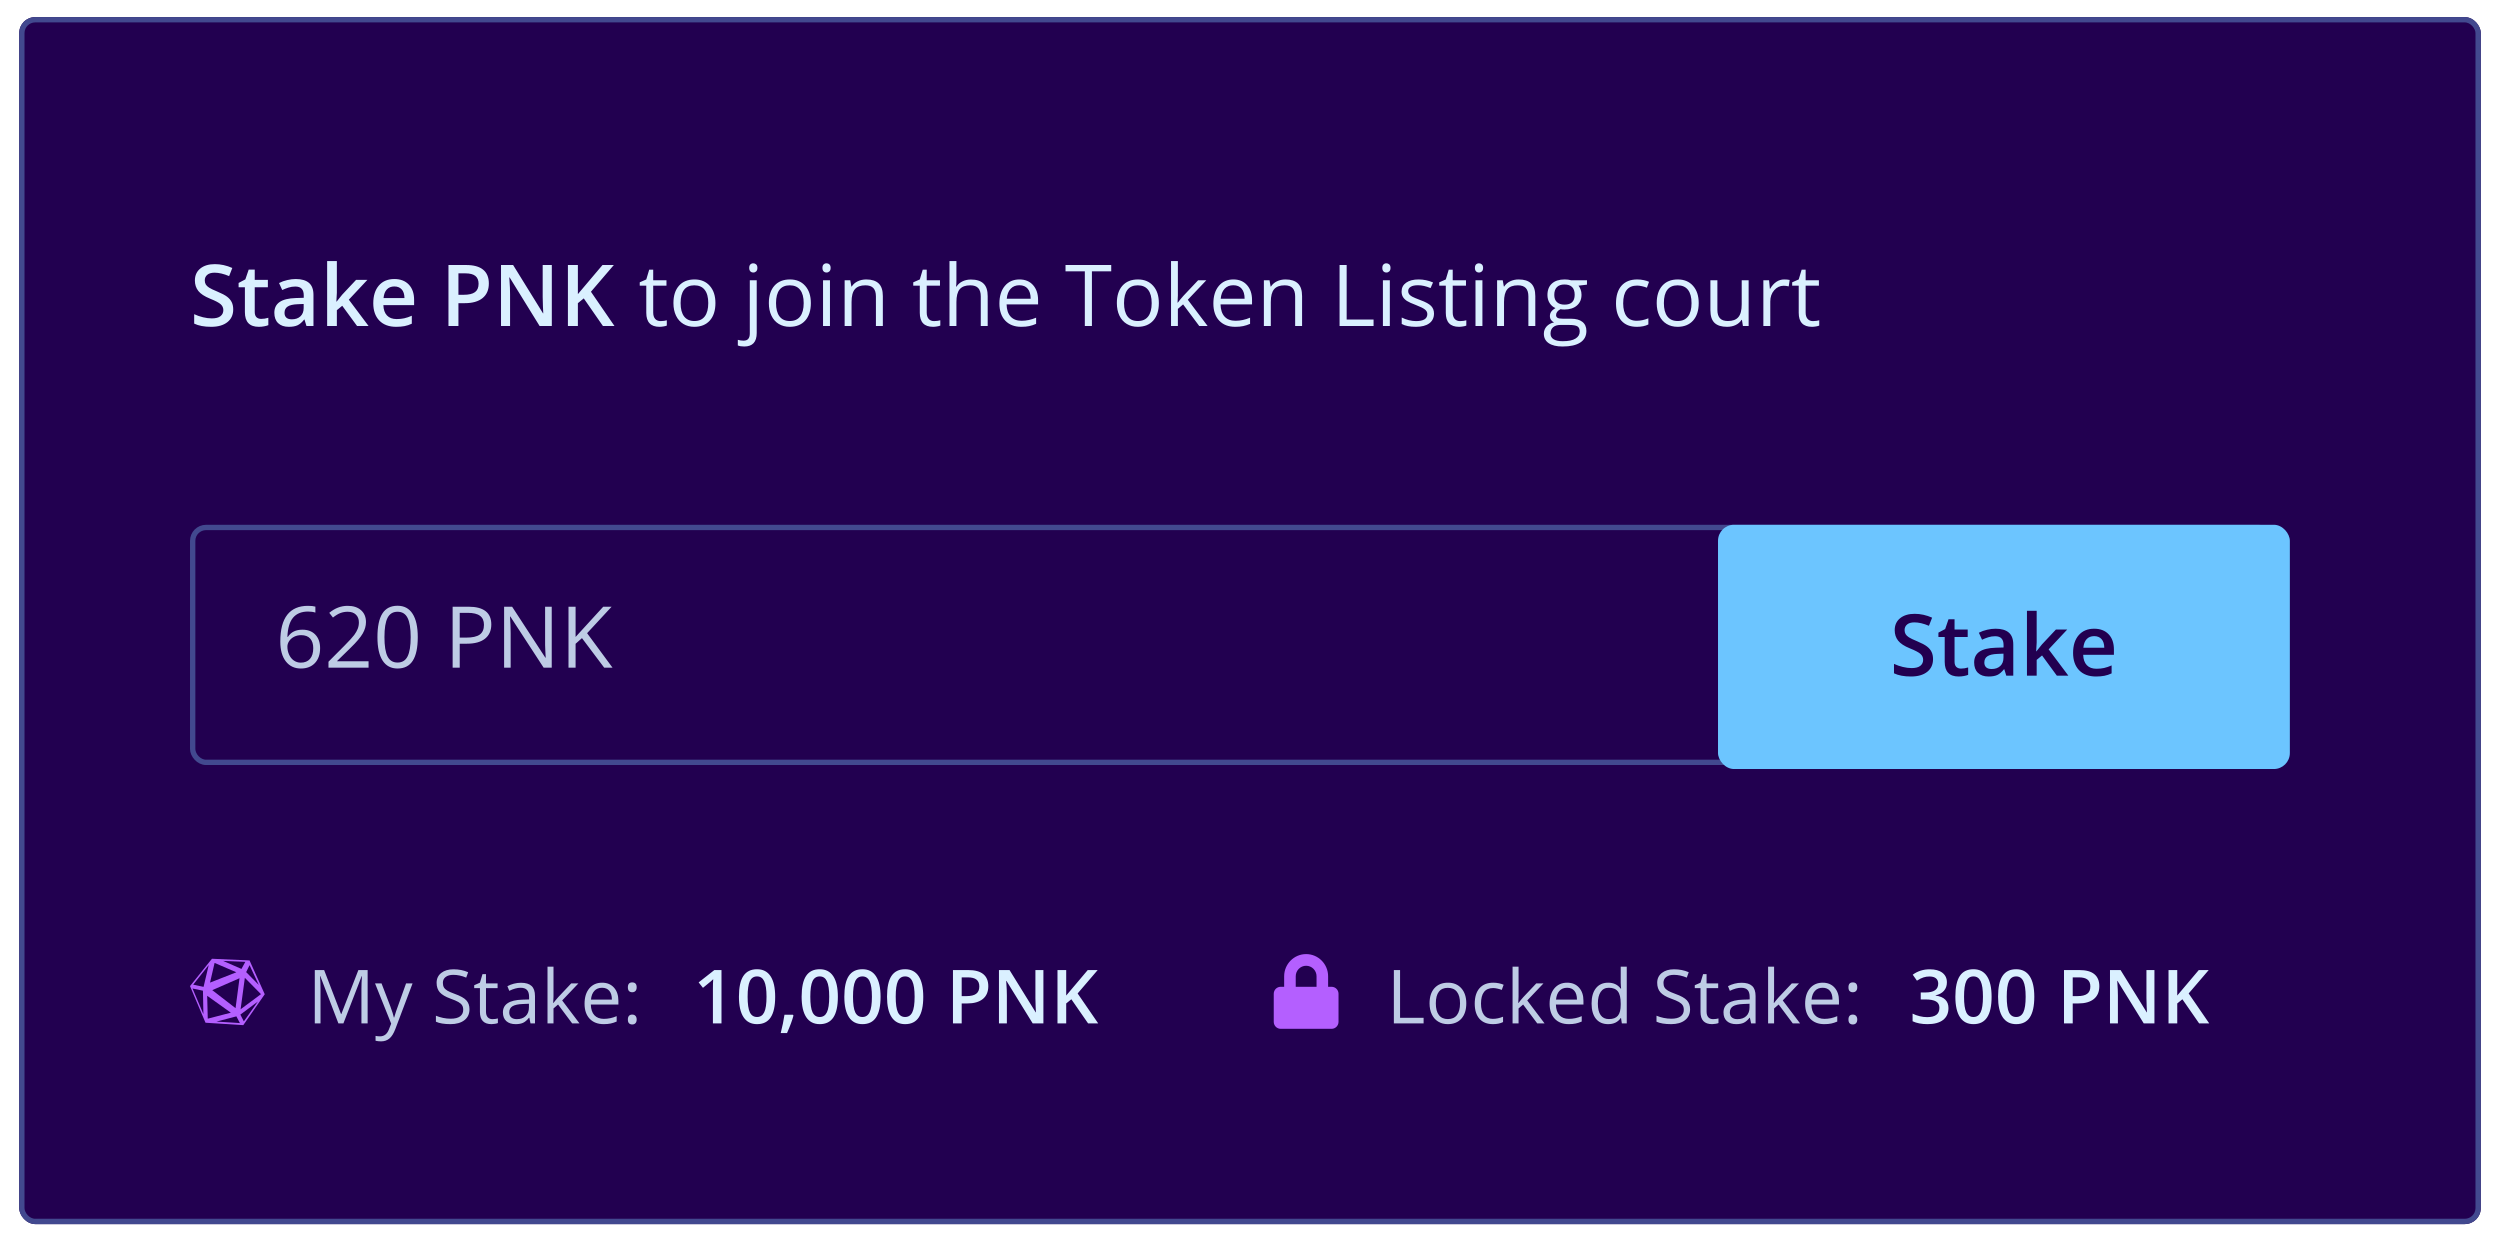 <svg viewBox="0 0 391 194" fill="none" xmlns="http://www.w3.org/2000/svg">
<g filter="url(#filter0_d_13917_210903)">
<rect x="3" y="1" width="385" height="188.78" rx="2.505" fill="#220050"/>
<rect x="3.417" y="1.417" width="384.165" height="187.945" rx="2.087" stroke="#42498F" stroke-width="0.835"/>
</g>
<rect x="30.136" y="82.496" width="325.165" height="36.737" rx="2.087" fill="#220050" stroke="#42498F" stroke-width="0.835"/>
<path d="M43.84 100.349C43.84 98.475 44.203 97.074 44.929 96.148C45.66 95.218 46.738 94.752 48.165 94.752C48.656 94.752 49.043 94.794 49.326 94.876V95.809C48.991 95.7 48.608 95.646 48.178 95.646C47.156 95.646 46.375 95.966 45.836 96.605C45.297 97.24 45.001 98.24 44.949 99.605H45.027C45.506 98.857 46.262 98.483 47.297 98.483C48.154 98.483 48.828 98.742 49.319 99.26C49.815 99.777 50.063 100.479 50.063 101.367C50.063 102.358 49.791 103.139 49.248 103.708C48.708 104.274 47.978 104.556 47.056 104.556C46.069 104.556 45.286 104.187 44.708 103.447C44.129 102.704 43.84 101.671 43.84 100.349ZM47.043 103.637C47.66 103.637 48.139 103.443 48.478 103.056C48.821 102.665 48.993 102.101 48.993 101.367C48.993 100.736 48.834 100.24 48.517 99.879C48.2 99.518 47.726 99.338 47.095 99.338C46.704 99.338 46.345 99.418 46.019 99.579C45.693 99.74 45.432 99.962 45.236 100.245C45.045 100.527 44.949 100.821 44.949 101.125C44.949 101.573 45.036 101.991 45.21 102.378C45.384 102.765 45.63 103.071 45.947 103.297C46.269 103.523 46.634 103.637 47.043 103.637ZM57.643 104.426H51.374V103.493L53.885 100.969C54.651 100.195 55.155 99.642 55.399 99.312C55.642 98.981 55.825 98.659 55.947 98.346C56.068 98.033 56.129 97.696 56.129 97.335C56.129 96.827 55.975 96.424 55.666 96.129C55.357 95.829 54.929 95.678 54.381 95.678C53.985 95.678 53.609 95.744 53.253 95.874C52.9 96.005 52.507 96.242 52.072 96.585L51.498 95.848C52.376 95.118 53.333 94.752 54.368 94.752C55.264 94.752 55.966 94.983 56.475 95.444C56.984 95.9 57.238 96.516 57.238 97.29C57.238 97.894 57.069 98.492 56.729 99.084C56.39 99.675 55.755 100.423 54.825 101.327L52.737 103.369V103.421H57.643V104.426ZM65.34 99.644C65.34 101.293 65.079 102.523 64.557 103.336C64.039 104.15 63.246 104.556 62.176 104.556C61.15 104.556 60.369 104.141 59.834 103.31C59.299 102.475 59.032 101.253 59.032 99.644C59.032 97.983 59.291 96.751 59.808 95.946C60.326 95.141 61.115 94.739 62.176 94.739C63.211 94.739 63.996 95.159 64.531 95.998C65.07 96.837 65.34 98.053 65.34 99.644ZM60.128 99.644C60.128 101.032 60.291 102.043 60.617 102.678C60.943 103.308 61.463 103.623 62.176 103.623C62.898 103.623 63.42 103.304 63.742 102.665C64.068 102.021 64.231 101.014 64.231 99.644C64.231 98.275 64.068 97.272 63.742 96.637C63.42 95.998 62.898 95.678 62.176 95.678C61.463 95.678 60.943 95.994 60.617 96.624C60.291 97.251 60.128 98.257 60.128 99.644ZM76.84 97.668C76.84 98.633 76.509 99.377 75.848 99.899C75.192 100.416 74.25 100.675 73.024 100.675H71.902V104.426H70.793V94.889H73.265C75.648 94.889 76.84 95.816 76.84 97.668ZM71.902 99.723H72.9C73.882 99.723 74.594 99.564 75.033 99.247C75.472 98.929 75.692 98.42 75.692 97.72C75.692 97.09 75.485 96.62 75.072 96.311C74.659 96.002 74.015 95.848 73.141 95.848H71.902V99.723ZM86.291 104.426H85.026L79.814 96.422H79.762C79.831 97.361 79.866 98.222 79.866 99.005V104.426H78.842V94.889H80.094L85.293 102.86H85.346C85.337 102.743 85.317 102.367 85.287 101.732C85.256 101.093 85.246 100.636 85.254 100.362V94.889H86.291V104.426ZM95.802 104.426H94.497L91.02 99.801L90.022 100.688V104.426H88.913V94.889H90.022V99.618L94.347 94.889H95.658L91.823 99.031L95.802 104.426Z" fill="#BECCE5"/>
<rect x="268.697" y="82.074" width="89.436" height="38.203" rx="2.505" fill="#6CC5FF"/>
<path d="M302.326 103.086C302.326 103.934 302.02 104.599 301.407 105.082C300.793 105.565 299.948 105.806 298.869 105.806C297.791 105.806 296.908 105.639 296.221 105.304V103.83C296.656 104.034 297.117 104.195 297.604 104.312C298.095 104.43 298.552 104.489 298.974 104.489C299.591 104.489 300.045 104.371 300.337 104.136C300.633 103.902 300.78 103.586 300.78 103.191C300.78 102.834 300.646 102.532 300.376 102.284C300.106 102.036 299.55 101.742 298.706 101.403C297.836 101.051 297.223 100.649 296.867 100.197C296.51 99.744 296.332 99.201 296.332 98.566C296.332 97.77 296.614 97.144 297.18 96.687C297.745 96.231 298.504 96.002 299.456 96.002C300.369 96.002 301.278 96.202 302.183 96.602L301.687 97.874C300.839 97.518 300.082 97.34 299.417 97.34C298.913 97.34 298.53 97.45 298.269 97.672C298.008 97.89 297.878 98.179 297.878 98.54C297.878 98.788 297.93 99.001 298.034 99.179C298.139 99.353 298.31 99.518 298.55 99.675C298.789 99.831 299.219 100.038 299.841 100.294C300.541 100.586 301.054 100.858 301.38 101.11C301.707 101.362 301.946 101.647 302.098 101.964C302.25 102.282 302.326 102.656 302.326 103.086ZM306.697 104.567C307.071 104.567 307.445 104.508 307.819 104.391V105.545C307.649 105.619 307.429 105.68 307.16 105.728C306.895 105.78 306.618 105.806 306.331 105.806C304.879 105.806 304.153 105.041 304.153 103.51V99.623H303.168V98.944L304.224 98.383L304.746 96.857H305.692V98.461H307.747V99.623H305.692V103.484C305.692 103.854 305.783 104.128 305.966 104.306C306.153 104.48 306.397 104.567 306.697 104.567ZM313.781 105.676L313.474 104.671H313.422C313.074 105.11 312.724 105.411 312.372 105.571C312.019 105.728 311.567 105.806 311.015 105.806C310.306 105.806 309.752 105.615 309.351 105.232C308.956 104.85 308.758 104.308 308.758 103.608C308.758 102.864 309.034 102.303 309.586 101.925C310.139 101.547 310.98 101.34 312.111 101.305L313.357 101.266V100.881C313.357 100.42 313.248 100.077 313.03 99.851C312.817 99.62 312.485 99.505 312.032 99.505C311.663 99.505 311.308 99.559 310.969 99.668C310.63 99.777 310.304 99.905 309.991 100.053L309.495 98.957C309.886 98.753 310.315 98.598 310.78 98.494C311.245 98.385 311.685 98.331 312.098 98.331C313.015 98.331 313.707 98.531 314.172 98.931C314.642 99.331 314.876 99.96 314.876 100.816V105.676H313.781ZM311.498 104.632C312.054 104.632 312.5 104.478 312.835 104.169C313.174 103.856 313.344 103.419 313.344 102.858V102.232L312.417 102.271C311.695 102.297 311.169 102.419 310.839 102.636C310.513 102.849 310.35 103.177 310.35 103.621C310.35 103.943 310.445 104.193 310.637 104.371C310.828 104.545 311.115 104.632 311.498 104.632ZM318.497 101.866L319.364 100.784L321.543 98.461H323.311L320.408 101.56L323.493 105.676H321.693L319.377 102.512L318.536 103.204V105.676H317.016V95.526H318.536V100.477L318.458 101.866H318.497ZM327.811 105.806C326.689 105.806 325.811 105.48 325.176 104.828C324.546 104.171 324.23 103.269 324.23 102.121C324.23 100.942 324.524 100.016 325.111 99.342C325.698 98.668 326.505 98.331 327.531 98.331C328.483 98.331 329.236 98.62 329.788 99.198C330.34 99.777 330.616 100.573 330.616 101.586V102.414H325.809C325.831 103.114 326.02 103.654 326.376 104.032C326.733 104.406 327.235 104.593 327.883 104.593C328.309 104.593 328.705 104.554 329.07 104.476C329.44 104.393 329.836 104.258 330.257 104.071V105.317C329.884 105.495 329.505 105.621 329.122 105.695C328.74 105.769 328.303 105.806 327.811 105.806ZM327.531 99.492C327.044 99.492 326.652 99.646 326.357 99.955C326.065 100.264 325.891 100.714 325.835 101.305H329.109C329.101 100.71 328.957 100.26 328.679 99.955C328.401 99.646 328.018 99.492 327.531 99.492Z" fill="#220050"/>
<path d="M36.475 48.395C36.475 49.243 36.169 49.908 35.556 50.391C34.943 50.873 34.097 51.115 33.018 51.115C31.94 51.115 31.057 50.947 30.37 50.613V49.138C30.805 49.343 31.266 49.504 31.753 49.621C32.244 49.739 32.701 49.797 33.123 49.797C33.74 49.797 34.195 49.68 34.486 49.445C34.782 49.21 34.93 48.895 34.93 48.499C34.93 48.143 34.795 47.84 34.525 47.593C34.256 47.345 33.699 47.051 32.855 46.712C31.986 46.36 31.372 45.957 31.016 45.505C30.659 45.053 30.481 44.509 30.481 43.874C30.481 43.079 30.764 42.452 31.329 41.996C31.894 41.539 32.653 41.311 33.605 41.311C34.519 41.311 35.428 41.511 36.332 41.911L35.836 43.183C34.988 42.826 34.232 42.648 33.566 42.648C33.062 42.648 32.679 42.759 32.418 42.981C32.157 43.198 32.027 43.487 32.027 43.848C32.027 44.096 32.079 44.309 32.183 44.487C32.288 44.661 32.46 44.827 32.699 44.983C32.938 45.14 33.368 45.346 33.99 45.603C34.69 45.894 35.204 46.166 35.53 46.418C35.856 46.67 36.095 46.955 36.247 47.273C36.399 47.59 36.475 47.964 36.475 48.395ZM40.846 49.876C41.22 49.876 41.594 49.817 41.968 49.699V50.854C41.798 50.928 41.579 50.989 41.309 51.037C41.044 51.089 40.768 51.115 40.481 51.115C39.028 51.115 38.302 50.349 38.302 48.819V44.931H37.317V44.253L38.374 43.692L38.895 42.165H39.841V43.77H41.896V44.931H39.841V48.793C39.841 49.162 39.933 49.436 40.115 49.615C40.302 49.788 40.546 49.876 40.846 49.876ZM47.93 50.984L47.623 49.98H47.571C47.223 50.419 46.873 50.719 46.521 50.88C46.169 51.037 45.716 51.115 45.164 51.115C44.455 51.115 43.901 50.923 43.501 50.541C43.105 50.158 42.907 49.617 42.907 48.917C42.907 48.173 43.183 47.612 43.736 47.234C44.288 46.855 45.129 46.649 46.26 46.614L47.506 46.575V46.19C47.506 45.729 47.397 45.386 47.18 45.159C46.967 44.929 46.634 44.814 46.182 44.814C45.812 44.814 45.458 44.868 45.118 44.977C44.779 45.086 44.453 45.214 44.14 45.362L43.644 44.266C44.036 44.061 44.464 43.907 44.929 43.803C45.395 43.694 45.834 43.64 46.247 43.64C47.164 43.64 47.856 43.84 48.321 44.24C48.791 44.64 49.026 45.268 49.026 46.125V50.984H47.93ZM45.647 49.941C46.203 49.941 46.649 49.786 46.984 49.478C47.323 49.164 47.493 48.727 47.493 48.166V47.54L46.566 47.579C45.845 47.605 45.318 47.727 44.988 47.945C44.662 48.158 44.499 48.486 44.499 48.93C44.499 49.252 44.594 49.502 44.786 49.68C44.977 49.854 45.264 49.941 45.647 49.941ZM52.646 47.175L53.513 46.092L55.692 43.77H57.46L54.557 46.868L57.642 50.984H55.842L53.526 47.821L52.685 48.512V50.984H51.165V40.835H52.685V45.786L52.607 47.175H52.646ZM61.961 51.115C60.839 51.115 59.96 50.789 59.325 50.136C58.695 49.48 58.38 48.577 58.38 47.429C58.38 46.251 58.673 45.325 59.26 44.651C59.847 43.977 60.654 43.64 61.68 43.64C62.633 43.64 63.385 43.929 63.937 44.507C64.489 45.086 64.766 45.881 64.766 46.895V47.723H59.958C59.98 48.423 60.169 48.962 60.526 49.341C60.882 49.715 61.384 49.902 62.032 49.902C62.459 49.902 62.854 49.862 63.219 49.784C63.589 49.702 63.985 49.567 64.407 49.38V50.626C64.033 50.804 63.654 50.93 63.272 51.004C62.889 51.078 62.452 51.115 61.961 51.115ZM61.68 44.801C61.193 44.801 60.802 44.955 60.506 45.264C60.215 45.572 60.041 46.023 59.984 46.614H63.259C63.25 46.018 63.106 45.568 62.828 45.264C62.55 44.955 62.167 44.801 61.68 44.801ZM76.455 44.331C76.455 45.327 76.128 46.09 75.476 46.62C74.824 47.151 73.895 47.416 72.691 47.416H71.699V50.984H70.14V41.448H72.886C74.078 41.448 74.969 41.691 75.561 42.178C76.157 42.666 76.455 43.383 76.455 44.331ZM71.699 46.105H72.528C73.328 46.105 73.915 45.966 74.289 45.688C74.663 45.409 74.85 44.975 74.85 44.383C74.85 43.835 74.683 43.426 74.348 43.157C74.013 42.887 73.491 42.752 72.782 42.752H71.699V46.105ZM86.304 50.984H84.393L79.703 43.385H79.651L79.683 43.809C79.744 44.618 79.775 45.357 79.775 46.027V50.984H78.359V41.448H80.251L84.928 49.008H84.967C84.958 48.908 84.941 48.545 84.915 47.919C84.889 47.288 84.876 46.797 84.876 46.444V41.448H86.304V50.984ZM96.102 50.984H94.295L91.301 46.666L90.381 47.416V50.984H88.822V41.448H90.381V46.001C90.807 45.479 91.231 44.977 91.653 44.494L94.23 41.448H96.004C94.338 43.405 93.145 44.798 92.423 45.629L96.102 50.984Z" fill="#DAF0FF"/>
<path d="M103.309 50.221C103.501 50.221 103.686 50.208 103.864 50.182C104.042 50.152 104.184 50.121 104.288 50.091V50.919C104.17 50.976 103.997 51.021 103.766 51.056C103.54 51.095 103.336 51.115 103.153 51.115C101.77 51.115 101.079 50.386 101.079 48.93V44.677H100.055V44.155L101.079 43.705L101.535 42.178H102.161V43.835H104.236V44.677H102.161V48.884C102.161 49.315 102.264 49.645 102.468 49.876C102.672 50.106 102.953 50.221 103.309 50.221ZM111.894 47.403C111.894 48.569 111.6 49.48 111.013 50.136C110.426 50.789 109.615 51.115 108.58 51.115C107.941 51.115 107.373 50.965 106.877 50.665C106.382 50.365 105.999 49.934 105.729 49.373C105.46 48.812 105.325 48.156 105.325 47.403C105.325 46.238 105.616 45.331 106.199 44.683C106.782 44.031 107.591 43.705 108.626 43.705C109.626 43.705 110.419 44.038 111.007 44.703C111.598 45.368 111.894 46.268 111.894 47.403ZM106.447 47.403C106.447 48.316 106.63 49.012 106.995 49.491C107.36 49.969 107.897 50.208 108.606 50.208C109.315 50.208 109.852 49.971 110.217 49.497C110.587 49.019 110.772 48.321 110.772 47.403C110.772 46.494 110.587 45.805 110.217 45.336C109.852 44.861 109.311 44.624 108.593 44.624C107.884 44.624 107.349 44.857 106.988 45.322C106.627 45.788 106.447 46.481 106.447 47.403ZM116.401 54.194C115.988 54.194 115.653 54.139 115.396 54.031V53.15C115.696 53.237 115.992 53.28 116.284 53.28C116.623 53.28 116.871 53.187 117.027 53C117.188 52.817 117.269 52.537 117.269 52.158V43.835H118.351V52.08C118.351 53.489 117.701 54.194 116.401 54.194ZM117.177 41.898C117.177 41.65 117.238 41.47 117.36 41.356C117.482 41.239 117.634 41.18 117.816 41.18C117.99 41.18 118.14 41.239 118.267 41.356C118.393 41.474 118.456 41.654 118.456 41.898C118.456 42.142 118.393 42.324 118.267 42.446C118.14 42.563 117.99 42.622 117.816 42.622C117.634 42.622 117.482 42.563 117.36 42.446C117.238 42.324 117.177 42.142 117.177 41.898ZM126.818 47.403C126.818 48.569 126.525 49.48 125.937 50.136C125.35 50.789 124.539 51.115 123.504 51.115C122.865 51.115 122.298 50.965 121.802 50.665C121.306 50.365 120.924 49.934 120.654 49.373C120.384 48.812 120.249 48.156 120.249 47.403C120.249 46.238 120.541 45.331 121.124 44.683C121.706 44.031 122.515 43.705 123.55 43.705C124.55 43.705 125.344 44.038 125.931 44.703C126.522 45.368 126.818 46.268 126.818 47.403ZM121.371 47.403C121.371 48.316 121.554 49.012 121.919 49.491C122.285 49.969 122.822 50.208 123.531 50.208C124.239 50.208 124.776 49.971 125.142 49.497C125.511 49.019 125.696 48.321 125.696 47.403C125.696 46.494 125.511 45.805 125.142 45.336C124.776 44.861 124.235 44.624 123.517 44.624C122.809 44.624 122.274 44.857 121.913 45.322C121.552 45.788 121.371 46.481 121.371 47.403ZM129.806 50.984H128.723V43.835H129.806V50.984ZM128.631 41.898C128.631 41.65 128.692 41.47 128.814 41.356C128.936 41.239 129.088 41.18 129.271 41.18C129.445 41.18 129.595 41.239 129.721 41.356C129.847 41.474 129.91 41.654 129.91 41.898C129.91 42.142 129.847 42.324 129.721 42.446C129.595 42.563 129.445 42.622 129.271 42.622C129.088 42.622 128.936 42.563 128.814 42.446C128.692 42.324 128.631 42.142 128.631 41.898ZM136.994 50.984V46.36C136.994 45.777 136.861 45.342 136.596 45.055C136.331 44.768 135.915 44.624 135.35 44.624C134.602 44.624 134.054 44.827 133.706 45.231C133.358 45.636 133.184 46.303 133.184 47.234V50.984H132.102V43.835H132.982L133.158 44.814H133.211C133.432 44.461 133.743 44.19 134.143 43.998C134.543 43.803 134.989 43.705 135.481 43.705C136.342 43.705 136.99 43.913 137.424 44.331C137.859 44.744 138.077 45.407 138.077 46.321V50.984H136.994ZM146.087 50.221C146.278 50.221 146.463 50.208 146.641 50.182C146.82 50.152 146.961 50.121 147.065 50.091V50.919C146.948 50.976 146.774 51.021 146.543 51.056C146.317 51.095 146.113 51.115 145.93 51.115C144.547 51.115 143.856 50.386 143.856 48.93V44.677H142.832V44.155L143.856 43.705L144.313 42.178H144.939V43.835H147.013V44.677H144.939V48.884C144.939 49.315 145.041 49.645 145.245 49.876C145.45 50.106 145.73 50.221 146.087 50.221ZM153.392 50.984V46.36C153.392 45.777 153.26 45.342 152.995 45.055C152.729 44.768 152.314 44.624 151.749 44.624C150.996 44.624 150.446 44.829 150.098 45.238C149.755 45.646 149.583 46.316 149.583 47.247V50.984H148.5V40.835H149.583V43.907C149.583 44.277 149.566 44.583 149.531 44.827H149.596C149.809 44.483 150.111 44.214 150.503 44.018C150.899 43.818 151.349 43.718 151.853 43.718C152.727 43.718 153.382 43.927 153.816 44.344C154.256 44.757 154.475 45.416 154.475 46.321V50.984H153.392ZM159.726 51.115C158.67 51.115 157.835 50.793 157.221 50.149C156.613 49.506 156.308 48.612 156.308 47.468C156.308 46.316 156.591 45.401 157.156 44.722C157.726 44.044 158.489 43.705 159.446 43.705C160.342 43.705 161.05 44.001 161.572 44.592C162.094 45.179 162.355 45.955 162.355 46.921V47.605H157.43C157.452 48.445 157.663 49.082 158.063 49.517C158.467 49.952 159.035 50.169 159.765 50.169C160.535 50.169 161.296 50.008 162.048 49.686V50.652C161.666 50.817 161.303 50.934 160.959 51.004C160.62 51.078 160.209 51.115 159.726 51.115ZM159.433 44.611C158.859 44.611 158.4 44.798 158.056 45.172C157.717 45.546 157.517 46.064 157.456 46.725H161.194C161.194 46.042 161.042 45.52 160.737 45.159C160.433 44.794 159.998 44.611 159.433 44.611ZM170.776 50.984H169.667V42.433H166.647V41.448H173.796V42.433H170.776V50.984ZM181.245 47.403C181.245 48.569 180.952 49.48 180.365 50.136C179.778 50.789 178.967 51.115 177.932 51.115C177.293 51.115 176.725 50.965 176.229 50.665C175.734 50.365 175.351 49.934 175.081 49.373C174.812 48.812 174.677 48.156 174.677 47.403C174.677 46.238 174.968 45.331 175.551 44.683C176.134 44.031 176.942 43.705 177.977 43.705C178.978 43.705 179.771 44.038 180.358 44.703C180.95 45.368 181.245 46.268 181.245 47.403ZM175.799 47.403C175.799 48.316 175.981 49.012 176.347 49.491C176.712 49.969 177.249 50.208 177.958 50.208C178.667 50.208 179.204 49.971 179.569 49.497C179.939 49.019 180.123 48.321 180.123 47.403C180.123 46.494 179.939 45.805 179.569 45.336C179.204 44.861 178.662 44.624 177.945 44.624C177.236 44.624 176.701 44.857 176.34 45.322C175.979 45.788 175.799 46.481 175.799 47.403ZM184.22 47.325C184.407 47.06 184.692 46.712 185.074 46.281L187.383 43.835H188.668L185.772 46.882L188.871 50.984H187.56L185.035 47.605L184.22 48.31V50.984H183.15V40.835H184.22V46.216C184.22 46.455 184.202 46.825 184.168 47.325H184.22ZM193.189 51.115C192.132 51.115 191.297 50.793 190.684 50.149C190.075 49.506 189.771 48.612 189.771 47.468C189.771 46.316 190.054 45.401 190.619 44.722C191.189 44.044 191.952 43.705 192.908 43.705C193.804 43.705 194.513 44.001 195.035 44.592C195.557 45.179 195.818 45.955 195.818 46.921V47.605H190.893C190.915 48.445 191.125 49.082 191.526 49.517C191.93 49.952 192.497 50.169 193.228 50.169C193.998 50.169 194.759 50.008 195.511 49.686V50.652C195.128 50.817 194.765 50.934 194.422 51.004C194.083 51.078 193.672 51.115 193.189 51.115ZM192.895 44.611C192.321 44.611 191.863 44.798 191.519 45.172C191.18 45.546 190.98 46.064 190.919 46.725H194.657C194.657 46.042 194.504 45.52 194.2 45.159C193.896 44.794 193.461 44.611 192.895 44.611ZM202.562 50.984V46.36C202.562 45.777 202.43 45.342 202.164 45.055C201.899 44.768 201.484 44.624 200.919 44.624C200.171 44.624 199.623 44.827 199.275 45.231C198.927 45.636 198.753 46.303 198.753 47.234V50.984H197.67V43.835H198.551L198.727 44.814H198.779C199.001 44.461 199.312 44.19 199.712 43.998C200.112 43.803 200.558 43.705 201.049 43.705C201.91 43.705 202.558 43.913 202.993 44.331C203.428 44.744 203.645 45.407 203.645 46.321V50.984H202.562ZM209.509 50.984V41.448H210.618V49.98H214.825V50.984H209.509ZM217.369 50.984H216.287V43.835H217.369V50.984ZM216.195 41.898C216.195 41.65 216.256 41.47 216.378 41.356C216.5 41.239 216.652 41.18 216.835 41.18C217.008 41.18 217.158 41.239 217.285 41.356C217.411 41.474 217.474 41.654 217.474 41.898C217.474 42.142 217.411 42.324 217.285 42.446C217.158 42.563 217.008 42.622 216.835 42.622C216.652 42.622 216.5 42.563 216.378 42.446C216.256 42.324 216.195 42.142 216.195 41.898ZM224.277 49.034C224.277 49.699 224.029 50.212 223.534 50.573C223.038 50.934 222.342 51.115 221.446 51.115C220.498 51.115 219.759 50.965 219.228 50.665V49.66C219.572 49.834 219.939 49.971 220.331 50.071C220.727 50.171 221.107 50.221 221.472 50.221C222.038 50.221 222.472 50.132 222.777 49.954C223.081 49.771 223.233 49.495 223.233 49.125C223.233 48.847 223.112 48.61 222.868 48.414C222.629 48.214 222.159 47.98 221.459 47.71C220.794 47.462 220.32 47.247 220.037 47.064C219.759 46.877 219.55 46.666 219.411 46.431C219.276 46.197 219.209 45.916 219.209 45.59C219.209 45.007 219.446 44.548 219.92 44.214C220.394 43.874 221.044 43.705 221.87 43.705C222.64 43.705 223.392 43.861 224.127 44.174L223.742 45.055C223.025 44.759 222.375 44.611 221.792 44.611C221.279 44.611 220.892 44.692 220.631 44.853C220.37 45.014 220.239 45.236 220.239 45.518C220.239 45.709 220.287 45.873 220.383 46.007C220.483 46.142 220.642 46.27 220.859 46.392C221.077 46.514 221.494 46.69 222.112 46.921C222.96 47.229 223.531 47.54 223.827 47.853C224.127 48.166 224.277 48.56 224.277 49.034ZM228.354 50.221C228.545 50.221 228.73 50.208 228.908 50.182C229.087 50.152 229.228 50.121 229.332 50.091V50.919C229.215 50.976 229.041 51.021 228.811 51.056C228.584 51.095 228.38 51.115 228.197 51.115C226.815 51.115 226.123 50.386 226.123 48.93V44.677H225.099V44.155L226.123 43.705L226.58 42.178H227.206V43.835H229.28V44.677H227.206V48.884C227.206 49.315 227.308 49.645 227.513 49.876C227.717 50.106 227.997 50.221 228.354 50.221ZM231.85 50.984H230.767V43.835H231.85V50.984ZM230.676 41.898C230.676 41.65 230.737 41.47 230.859 41.356C230.981 41.239 231.133 41.18 231.315 41.18C231.489 41.18 231.639 41.239 231.765 41.356C231.892 41.474 231.955 41.654 231.955 41.898C231.955 42.142 231.892 42.324 231.765 42.446C231.639 42.563 231.489 42.622 231.315 42.622C231.133 42.622 230.981 42.563 230.859 42.446C230.737 42.324 230.676 42.142 230.676 41.898ZM239.039 50.984V46.36C239.039 45.777 238.906 45.342 238.641 45.055C238.375 44.768 237.96 44.624 237.395 44.624C236.647 44.624 236.099 44.827 235.751 45.231C235.403 45.636 235.229 46.303 235.229 47.234V50.984H234.146V43.835H235.027L235.203 44.814H235.255C235.477 44.461 235.788 44.19 236.188 43.998C236.588 43.803 237.034 43.705 237.525 43.705C238.386 43.705 239.034 43.913 239.469 44.331C239.904 44.744 240.121 45.407 240.121 46.321V50.984H239.039ZM248.203 43.835V44.52L246.879 44.677C247.001 44.829 247.11 45.029 247.205 45.277C247.301 45.52 247.349 45.797 247.349 46.105C247.349 46.805 247.11 47.364 246.631 47.782C246.153 48.199 245.496 48.408 244.661 48.408C244.448 48.408 244.248 48.39 244.061 48.356C243.6 48.599 243.37 48.906 243.37 49.275C243.37 49.471 243.45 49.617 243.611 49.712C243.772 49.804 244.048 49.849 244.44 49.849H245.705C246.479 49.849 247.073 50.013 247.486 50.339C247.903 50.665 248.112 51.139 248.112 51.761C248.112 52.552 247.794 53.154 247.16 53.568C246.525 53.985 245.598 54.194 244.381 54.194C243.446 54.194 242.724 54.02 242.215 53.672C241.711 53.324 241.459 52.833 241.459 52.198C241.459 51.763 241.598 51.387 241.876 51.069C242.154 50.752 242.546 50.536 243.05 50.423C242.868 50.341 242.713 50.212 242.587 50.039C242.465 49.865 242.404 49.662 242.404 49.432C242.404 49.171 242.474 48.943 242.613 48.747C242.752 48.551 242.972 48.362 243.272 48.179C242.902 48.027 242.6 47.769 242.365 47.403C242.135 47.038 242.02 46.62 242.02 46.151C242.02 45.368 242.254 44.766 242.724 44.344C243.194 43.918 243.859 43.705 244.72 43.705C245.094 43.705 245.431 43.748 245.731 43.835H248.203ZM242.502 52.185C242.502 52.572 242.665 52.865 242.991 53.065C243.318 53.265 243.785 53.365 244.394 53.365C245.303 53.365 245.975 53.228 246.409 52.954C246.849 52.685 247.068 52.317 247.068 51.852C247.068 51.465 246.949 51.195 246.71 51.043C246.47 50.895 246.02 50.821 245.359 50.821H244.061C243.57 50.821 243.187 50.939 242.913 51.173C242.639 51.408 242.502 51.745 242.502 52.185ZM243.089 46.125C243.089 46.625 243.231 47.003 243.513 47.26C243.796 47.516 244.189 47.645 244.694 47.645C245.751 47.645 246.279 47.132 246.279 46.105C246.279 45.031 245.744 44.494 244.674 44.494C244.166 44.494 243.774 44.631 243.5 44.905C243.226 45.179 243.089 45.586 243.089 46.125ZM255.998 51.115C254.963 51.115 254.161 50.797 253.591 50.163C253.026 49.523 252.743 48.621 252.743 47.456C252.743 46.26 253.03 45.336 253.604 44.683C254.183 44.031 255.005 43.705 256.07 43.705C256.413 43.705 256.757 43.742 257.101 43.816C257.444 43.89 257.714 43.977 257.909 44.077L257.577 44.996C257.338 44.901 257.077 44.822 256.794 44.761C256.511 44.696 256.261 44.664 256.044 44.664C254.591 44.664 253.865 45.59 253.865 47.442C253.865 48.321 254.041 48.995 254.394 49.465C254.75 49.934 255.276 50.169 255.972 50.169C256.568 50.169 257.179 50.041 257.805 49.784V50.743C257.327 50.991 256.724 51.115 255.998 51.115ZM265.678 47.403C265.678 48.569 265.385 49.48 264.798 50.136C264.211 50.789 263.4 51.115 262.365 51.115C261.725 51.115 261.158 50.965 260.662 50.665C260.166 50.365 259.784 49.934 259.514 49.373C259.244 48.812 259.11 48.156 259.11 47.403C259.11 46.238 259.401 45.331 259.984 44.683C260.566 44.031 261.375 43.705 262.41 43.705C263.41 43.705 264.204 44.038 264.791 44.703C265.382 45.368 265.678 46.268 265.678 47.403ZM260.232 47.403C260.232 48.316 260.414 49.012 260.779 49.491C261.145 49.969 261.682 50.208 262.391 50.208C263.099 50.208 263.637 49.971 264.002 49.497C264.371 49.019 264.556 48.321 264.556 47.403C264.556 46.494 264.371 45.805 264.002 45.336C263.637 44.861 263.095 44.624 262.378 44.624C261.669 44.624 261.134 44.857 260.773 45.322C260.412 45.788 260.232 46.481 260.232 47.403ZM268.6 43.835V48.473C268.6 49.056 268.733 49.491 268.998 49.778C269.264 50.065 269.679 50.208 270.244 50.208C270.992 50.208 271.538 50.004 271.882 49.595C272.229 49.186 272.403 48.519 272.403 47.593V43.835H273.486V50.984H272.593L272.436 50.026H272.377C272.155 50.378 271.847 50.647 271.451 50.834C271.06 51.021 270.612 51.115 270.107 51.115C269.238 51.115 268.585 50.908 268.15 50.495C267.72 50.082 267.505 49.421 267.505 48.512V43.835H268.6ZM279.05 43.705C279.368 43.705 279.652 43.731 279.905 43.783L279.755 44.788C279.459 44.722 279.198 44.69 278.972 44.69C278.394 44.69 277.898 44.925 277.485 45.394C277.076 45.864 276.872 46.449 276.872 47.149V50.984H275.789V43.835H276.682L276.806 45.159H276.858C277.124 44.694 277.443 44.335 277.817 44.083C278.191 43.831 278.602 43.705 279.05 43.705ZM283.551 50.221C283.742 50.221 283.927 50.208 284.105 50.182C284.284 50.152 284.425 50.121 284.529 50.091V50.919C284.412 50.976 284.238 51.021 284.008 51.056C283.782 51.095 283.577 51.115 283.394 51.115C282.012 51.115 281.32 50.386 281.32 48.93V44.677H280.296V44.155L281.32 43.705L281.777 42.178H282.403V43.835H284.477V44.677H282.403V48.884C282.403 49.315 282.505 49.645 282.71 49.876C282.914 50.106 283.194 50.221 283.551 50.221Z" fill="#DAF0FF"/>
<g clip-path="url(#clip0_13917_210903)">
<path fill-rule="evenodd" clip-rule="evenodd" d="M33.15 149.949L39.028 150.212L41.407 155.5L38.05 160.333L32.141 159.955L29.718 154.225L33.15 149.949ZM37.459 152.997L33.2 154.859L36.841 157.675L37.459 152.997ZM36.966 152.065L33.562 150.599L32.847 153.681L36.966 152.065ZM36.103 158.384L32.404 155.741L32.493 159.322L36.103 158.384ZM40.816 155.488L38.295 152.93L37.63 157.85L40.816 155.488ZM36.971 158.959L33.85 159.775L37.52 160.01L36.971 158.959ZM40.324 156.649L37.592 158.684L38.135 159.745L40.324 156.649ZM39.032 150.951L38.501 152.04L40.476 154.048L39.032 150.951ZM38.371 150.43L34.903 150.289L37.764 151.54L38.371 150.43ZM32.644 150.933L30.215 154.001L31.839 154.345L32.644 150.933ZM31.741 154.946L30.109 154.601L31.812 158.612L31.741 154.946Z" fill="#B45FFF"/>
</g>
<path d="M52.927 160.062L50.096 152.665H50.05C50.103 153.251 50.13 153.948 50.13 154.754V160.062H49.234V151.718H50.695L53.338 158.601H53.383L56.049 151.718H57.498V160.062H56.528V154.686C56.528 154.07 56.555 153.4 56.608 152.677H56.562L53.709 160.062H52.927ZM58.657 153.807H59.673L61.043 157.374C61.343 158.189 61.53 158.776 61.602 159.138H61.648C61.697 158.944 61.8 158.613 61.956 158.145C62.116 157.673 62.633 156.227 63.508 153.807H64.525L61.836 160.93C61.57 161.634 61.258 162.132 60.9 162.425C60.546 162.722 60.111 162.871 59.593 162.871C59.304 162.871 59.019 162.838 58.737 162.774V162.014C58.946 162.06 59.18 162.083 59.439 162.083C60.09 162.083 60.554 161.718 60.832 160.987L61.18 160.097L58.657 153.807ZM73.428 157.842C73.428 158.577 73.162 159.149 72.629 159.56C72.097 159.971 71.374 160.177 70.46 160.177C69.471 160.177 68.71 160.049 68.177 159.794V158.858C68.52 159.003 68.893 159.117 69.296 159.201C69.699 159.284 70.099 159.326 70.495 159.326C71.141 159.326 71.629 159.204 71.956 158.961C72.283 158.714 72.447 158.371 72.447 157.934C72.447 157.644 72.388 157.408 72.27 157.226C72.156 157.039 71.961 156.868 71.687 156.712C71.417 156.556 71.004 156.379 70.449 156.181C69.673 155.904 69.117 155.574 68.782 155.194C68.451 154.813 68.286 154.317 68.286 153.704C68.286 153.061 68.527 152.549 69.011 152.169C69.494 151.788 70.133 151.598 70.928 151.598C71.758 151.598 72.521 151.75 73.217 152.055L72.915 152.9C72.226 152.61 71.556 152.466 70.906 152.466C70.392 152.466 69.99 152.576 69.701 152.797C69.412 153.017 69.267 153.324 69.267 153.716C69.267 154.005 69.321 154.243 69.427 154.429C69.534 154.612 69.713 154.781 69.964 154.937C70.219 155.089 70.607 155.259 71.128 155.445C72.003 155.757 72.605 156.092 72.932 156.45C73.263 156.807 73.428 157.272 73.428 157.842ZM77.013 159.395C77.18 159.395 77.342 159.383 77.498 159.36C77.654 159.334 77.777 159.307 77.869 159.281V160.005C77.766 160.055 77.614 160.095 77.412 160.125C77.214 160.16 77.035 160.177 76.876 160.177C75.666 160.177 75.061 159.539 75.061 158.265V154.543H74.165V154.087L75.061 153.693L75.46 152.357H76.008V153.807H77.823V154.543H76.008V158.225C76.008 158.601 76.097 158.891 76.276 159.092C76.455 159.294 76.701 159.395 77.013 159.395ZM82.971 160.062L82.783 159.172H82.737C82.425 159.564 82.113 159.83 81.801 159.971C81.493 160.108 81.107 160.177 80.643 160.177C80.022 160.177 79.535 160.017 79.181 159.697C78.831 159.378 78.656 158.923 78.656 158.333C78.656 157.07 79.667 156.408 81.687 156.347L82.749 156.313V155.925C82.749 155.434 82.642 155.072 82.429 154.84C82.22 154.604 81.883 154.486 81.419 154.486C80.897 154.486 80.308 154.646 79.65 154.966L79.358 154.241C79.667 154.073 80.003 153.942 80.369 153.847C80.738 153.752 81.107 153.704 81.476 153.704C82.222 153.704 82.773 153.87 83.131 154.201C83.493 154.532 83.673 155.063 83.673 155.793V160.062H82.971ZM80.831 159.395C81.421 159.395 81.883 159.233 82.218 158.91C82.556 158.586 82.726 158.133 82.726 157.551V156.986L81.778 157.026C81.025 157.053 80.481 157.171 80.146 157.38C79.815 157.585 79.65 157.907 79.65 158.345C79.65 158.687 79.752 158.948 79.958 159.126C80.167 159.305 80.458 159.395 80.831 159.395ZM86.567 156.861C86.731 156.628 86.98 156.324 87.315 155.947L89.335 153.807H90.46L87.925 156.472L90.637 160.062H89.489L87.281 157.106L86.567 157.722V160.062H85.631V151.182H86.567V155.89C86.567 156.1 86.552 156.423 86.521 156.861H86.567ZM94.415 160.177C93.49 160.177 92.76 159.895 92.223 159.332C91.691 158.769 91.424 157.987 91.424 156.986C91.424 155.978 91.671 155.177 92.166 154.583C92.665 153.99 93.332 153.693 94.169 153.693C94.953 153.693 95.574 153.952 96.03 154.469C96.487 154.983 96.715 155.662 96.715 156.507V157.106H92.406C92.425 157.84 92.609 158.398 92.96 158.778C93.313 159.159 93.81 159.349 94.449 159.349C95.123 159.349 95.789 159.208 96.447 158.927V159.771C96.112 159.916 95.794 160.019 95.494 160.08C95.197 160.144 94.837 160.177 94.415 160.177ZM94.158 154.486C93.656 154.486 93.254 154.65 92.954 154.977C92.657 155.304 92.482 155.757 92.429 156.335H95.699C95.699 155.738 95.566 155.281 95.3 154.966C95.033 154.646 94.653 154.486 94.158 154.486ZM98.199 159.457C98.199 159.203 98.256 159.01 98.37 158.881C98.488 158.748 98.656 158.681 98.873 158.681C99.093 158.681 99.264 158.748 99.386 158.881C99.512 159.01 99.575 159.203 99.575 159.457C99.575 159.705 99.512 159.895 99.386 160.028C99.261 160.161 99.09 160.228 98.873 160.228C98.678 160.228 98.517 160.169 98.387 160.051C98.262 159.929 98.199 159.731 98.199 159.457ZM98.199 154.418C98.199 153.904 98.424 153.647 98.873 153.647C99.341 153.647 99.575 153.904 99.575 154.418C99.575 154.665 99.512 154.855 99.386 154.988C99.261 155.122 99.09 155.188 98.873 155.188C98.678 155.188 98.517 155.129 98.387 155.011C98.262 154.89 98.199 154.692 98.199 154.418Z" fill="#BECCE5"/>
<path d="M112.841 160.062H111.5V154.675C111.5 154.032 111.515 153.522 111.546 153.145C111.458 153.236 111.35 153.337 111.22 153.447C111.095 153.558 110.669 153.908 109.942 154.498L109.268 153.647L111.723 151.718H112.841V160.062ZM121.237 155.89C121.237 157.34 121.003 158.417 120.535 159.121C120.071 159.825 119.359 160.177 118.4 160.177C117.472 160.177 116.768 159.813 116.289 159.087C115.809 158.36 115.569 157.294 115.569 155.89C115.569 154.418 115.802 153.333 116.266 152.637C116.734 151.937 117.445 151.587 118.4 151.587C119.333 151.587 120.038 151.952 120.518 152.683C120.997 153.413 121.237 154.482 121.237 155.89ZM116.928 155.89C116.928 157.028 117.044 157.84 117.276 158.327C117.512 158.814 117.887 159.058 118.4 159.058C118.914 159.058 119.289 158.811 119.525 158.316C119.765 157.821 119.884 157.013 119.884 155.89C119.884 154.772 119.765 153.963 119.525 153.465C119.289 152.962 118.914 152.711 118.4 152.711C117.887 152.711 117.512 152.957 117.276 153.447C117.044 153.938 116.928 154.753 116.928 155.89ZM124.097 158.835C123.914 159.543 123.579 160.454 123.092 161.569H122.105C122.367 160.542 122.563 159.587 122.692 158.704H124.011L124.097 158.835ZM131.043 155.89C131.043 157.34 130.809 158.417 130.341 159.121C129.876 159.825 129.165 160.177 128.206 160.177C127.278 160.177 126.574 159.813 126.094 159.087C125.615 158.36 125.375 157.294 125.375 155.89C125.375 154.418 125.607 153.333 126.071 152.637C126.539 151.937 127.251 151.587 128.206 151.587C129.138 151.587 129.844 151.952 130.324 152.683C130.803 153.413 131.043 154.482 131.043 155.89ZM126.733 155.89C126.733 157.028 126.849 157.84 127.082 158.327C127.318 158.814 127.692 159.058 128.206 159.058C128.72 159.058 129.094 158.811 129.33 158.316C129.57 157.821 129.69 157.013 129.69 155.89C129.69 154.772 129.57 153.963 129.33 153.465C129.094 152.962 128.72 152.711 128.206 152.711C127.692 152.711 127.318 152.957 127.082 153.447C126.849 153.938 126.733 154.753 126.733 155.89ZM137.721 155.89C137.721 157.34 137.486 158.417 137.018 159.121C136.554 159.825 135.843 160.177 134.884 160.177C133.955 160.177 133.251 159.813 132.772 159.087C132.293 158.36 132.053 157.294 132.053 155.89C132.053 154.418 132.285 153.333 132.749 152.637C133.217 151.937 133.929 151.587 134.884 151.587C135.816 151.587 136.522 151.952 137.001 152.683C137.481 153.413 137.721 154.482 137.721 155.89ZM133.411 155.89C133.411 157.028 133.527 157.84 133.759 158.327C133.995 158.814 134.37 159.058 134.884 159.058C135.398 159.058 135.772 158.811 136.008 158.316C136.248 157.821 136.368 157.013 136.368 155.89C136.368 154.772 136.248 153.963 136.008 153.465C135.772 152.962 135.398 152.711 134.884 152.711C134.37 152.711 133.995 152.957 133.759 153.447C133.527 153.938 133.411 154.753 133.411 155.89ZM144.398 155.89C144.398 157.34 144.164 158.417 143.696 159.121C143.232 159.825 142.521 160.177 141.562 160.177C140.633 160.177 139.929 159.813 139.45 159.087C138.97 158.36 138.731 157.294 138.731 155.89C138.731 154.418 138.963 153.333 139.427 152.637C139.895 151.937 140.607 151.587 141.562 151.587C142.494 151.587 143.2 151.952 143.679 152.683C144.159 153.413 144.398 154.482 144.398 155.89ZM140.089 155.89C140.089 157.028 140.205 157.84 140.437 158.327C140.673 158.814 141.048 159.058 141.562 159.058C142.075 159.058 142.45 158.811 142.686 158.316C142.926 157.821 143.046 157.013 143.046 155.89C143.046 154.772 142.926 153.963 142.686 153.465C142.45 152.962 142.075 152.711 141.562 152.711C141.048 152.711 140.673 152.957 140.437 153.447C140.205 153.938 140.089 154.753 140.089 155.89ZM154.569 154.241C154.569 155.112 154.284 155.78 153.713 156.244C153.142 156.708 152.33 156.94 151.276 156.94H150.408V160.062H149.044V151.718H151.447C152.49 151.718 153.27 151.931 153.787 152.357C154.309 152.783 154.569 153.411 154.569 154.241ZM150.408 155.793H151.133C151.833 155.793 152.347 155.671 152.674 155.428C153.002 155.184 153.165 154.804 153.165 154.286C153.165 153.807 153.019 153.449 152.726 153.213C152.433 152.978 151.976 152.86 151.356 152.86H150.408V155.793ZM163.188 160.062H161.515L157.412 153.413H157.366L157.394 153.784C157.448 154.492 157.474 155.139 157.474 155.725V160.062H156.236V151.718H157.891L161.983 158.333H162.018C162.01 158.246 161.995 157.928 161.972 157.38C161.949 156.828 161.938 156.398 161.938 156.09V151.718H163.188V160.062ZM171.76 160.062H170.179L167.56 156.284L166.755 156.94V160.062H165.391V151.718H166.755V155.702C167.128 155.245 167.499 154.806 167.868 154.383L170.122 151.718H171.675C170.217 153.43 169.173 154.65 168.541 155.377L171.76 160.062Z" fill="#DAF0FF"/>
<g clip-path="url(#clip1_13917_210903)">
<path d="M208.259 154.333H207.717V152.689C207.717 150.776 206.175 149.219 204.28 149.219C202.385 149.219 200.842 150.776 200.842 152.689V154.333H200.3C199.701 154.333 199.214 154.824 199.214 155.429V159.812C199.214 160.417 199.701 160.908 200.3 160.908H208.259C208.859 160.908 209.345 160.417 209.345 159.812V155.429C209.345 154.824 208.859 154.333 208.259 154.333ZM205.908 154.333H202.652V152.689C202.652 151.783 203.382 151.045 204.28 151.045C205.177 151.045 205.908 151.783 205.908 152.689V154.333Z" fill="#B45FFF"/>
</g>
<path d="M218 160.062V151.718H218.97V159.184H222.651V160.062H218ZM229.329 156.929C229.329 157.949 229.072 158.746 228.559 159.321C228.045 159.891 227.335 160.177 226.43 160.177C225.87 160.177 225.374 160.045 224.94 159.783C224.506 159.52 224.172 159.144 223.936 158.653C223.7 158.162 223.582 157.587 223.582 156.929C223.582 155.909 223.837 155.116 224.347 154.549C224.856 153.978 225.564 153.693 226.47 153.693C227.345 153.693 228.039 153.984 228.553 154.566C229.071 155.148 229.329 155.936 229.329 156.929ZM224.563 156.929C224.563 157.728 224.723 158.337 225.043 158.755C225.363 159.174 225.832 159.383 226.453 159.383C227.073 159.383 227.543 159.176 227.862 158.761C228.186 158.343 228.348 157.732 228.348 156.929C228.348 156.134 228.186 155.531 227.862 155.12C227.543 154.705 227.069 154.498 226.441 154.498C225.821 154.498 225.353 154.701 225.037 155.108C224.721 155.515 224.563 156.122 224.563 156.929ZM233.496 160.177C232.59 160.177 231.888 159.899 231.39 159.343C230.895 158.784 230.648 157.994 230.648 156.975C230.648 155.928 230.899 155.12 231.401 154.549C231.907 153.978 232.626 153.693 233.559 153.693C233.859 153.693 234.16 153.725 234.46 153.79C234.761 153.855 234.997 153.931 235.168 154.018L234.877 154.823C234.668 154.739 234.439 154.671 234.192 154.617C233.945 154.56 233.726 154.532 233.536 154.532C232.265 154.532 231.629 155.342 231.629 156.963C231.629 157.732 231.784 158.322 232.092 158.733C232.404 159.144 232.864 159.349 233.473 159.349C233.994 159.349 234.529 159.237 235.077 159.012V159.851C234.658 160.068 234.131 160.177 233.496 160.177ZM237.503 156.861C237.666 156.628 237.915 156.324 238.25 155.947L240.271 153.807H241.395L238.861 156.472L241.572 160.062H240.425L238.216 157.106L237.503 157.722V160.062H236.566V151.182H237.503V155.89C237.503 156.1 237.487 156.423 237.457 156.861H237.503ZM245.35 160.177C244.426 160.177 243.695 159.895 243.159 159.332C242.626 158.769 242.36 157.987 242.36 156.986C242.36 155.978 242.607 155.177 243.102 154.583C243.6 153.99 244.268 153.693 245.105 153.693C245.889 153.693 246.509 153.952 246.966 154.469C247.422 154.983 247.651 155.662 247.651 156.507V157.106H243.341C243.36 157.84 243.545 158.398 243.895 158.778C244.249 159.159 244.745 159.349 245.385 159.349C246.058 159.349 246.724 159.208 247.382 158.927V159.771C247.047 159.916 246.73 160.019 246.429 160.08C246.132 160.144 245.773 160.177 245.35 160.177ZM245.094 154.486C244.591 154.486 244.19 154.65 243.889 154.977C243.592 155.304 243.417 155.757 243.364 156.335H246.635C246.635 155.738 246.501 155.281 246.235 154.966C245.969 154.646 245.588 154.486 245.094 154.486ZM253.529 159.223H253.478C253.04 159.859 252.386 160.177 251.515 160.177C250.696 160.177 250.059 159.897 249.603 159.338C249.15 158.778 248.923 157.983 248.923 156.952C248.923 155.921 249.152 155.12 249.608 154.549C250.065 153.978 250.7 153.693 251.515 153.693C252.363 153.693 253.014 154.001 253.467 154.617H253.541L253.501 154.167L253.478 153.727V151.182H254.425V160.062H253.655L253.529 159.223ZM251.634 159.383C252.281 159.383 252.749 159.208 253.038 158.858C253.331 158.504 253.478 157.935 253.478 157.152V156.952C253.478 156.065 253.33 155.434 253.033 155.057C252.74 154.676 252.27 154.486 251.623 154.486C251.067 154.486 250.641 154.703 250.345 155.137C250.052 155.567 249.905 156.176 249.905 156.963C249.905 157.762 250.052 158.365 250.345 158.773C250.638 159.18 251.067 159.383 251.634 159.383ZM264.328 157.842C264.328 158.577 264.062 159.149 263.529 159.56C262.996 159.971 262.273 160.177 261.36 160.177C260.371 160.177 259.61 160.049 259.077 159.794V158.858C259.42 159.003 259.792 159.117 260.196 159.201C260.599 159.284 260.999 159.326 261.394 159.326C262.041 159.326 262.528 159.204 262.855 158.961C263.183 158.714 263.346 158.371 263.346 157.934C263.346 157.644 263.287 157.408 263.169 157.226C263.055 157.039 262.861 156.868 262.587 156.712C262.317 156.556 261.904 156.379 261.349 156.181C260.572 155.904 260.017 155.574 259.682 155.194C259.351 154.813 259.186 154.317 259.186 153.704C259.186 153.061 259.427 152.549 259.91 152.169C260.394 151.788 261.033 151.598 261.828 151.598C262.658 151.598 263.421 151.75 264.117 152.055L263.814 152.9C263.126 152.61 262.456 152.466 261.805 152.466C261.292 152.466 260.89 152.576 260.601 152.797C260.312 153.017 260.167 153.324 260.167 153.716C260.167 154.005 260.221 154.243 260.327 154.429C260.434 154.612 260.612 154.781 260.864 154.937C261.118 155.089 261.507 155.259 262.028 155.445C262.903 155.757 263.504 156.092 263.831 156.45C264.163 156.807 264.328 157.272 264.328 157.842ZM267.912 159.395C268.08 159.395 268.242 159.383 268.398 159.36C268.554 159.334 268.677 159.307 268.769 159.281V160.005C268.666 160.055 268.514 160.095 268.312 160.125C268.114 160.16 267.935 160.177 267.775 160.177C266.565 160.177 265.96 159.539 265.96 158.265V154.543H265.064V154.087L265.96 153.693L266.36 152.357H266.908V153.807H268.723V154.543H266.908V158.225C266.908 158.601 266.997 158.891 267.176 159.092C267.355 159.294 267.6 159.395 267.912 159.395ZM273.871 160.062L273.683 159.172H273.637C273.325 159.564 273.013 159.83 272.701 159.971C272.393 160.108 272.007 160.177 271.542 160.177C270.922 160.177 270.435 160.017 270.081 159.697C269.731 159.378 269.556 158.923 269.556 158.333C269.556 157.07 270.566 156.408 272.587 156.347L273.648 156.313V155.925C273.648 155.434 273.542 155.072 273.329 154.84C273.12 154.604 272.783 154.486 272.319 154.486C271.797 154.486 271.208 154.646 270.549 154.966L270.258 154.241C270.566 154.073 270.903 153.942 271.268 153.847C271.638 153.752 272.007 153.704 272.376 153.704C273.121 153.704 273.673 153.87 274.031 154.201C274.392 154.532 274.573 155.063 274.573 155.793V160.062H273.871ZM271.731 159.395C272.321 159.395 272.783 159.233 273.118 158.91C273.456 158.586 273.626 158.133 273.626 157.551V156.986L272.678 157.026C271.925 157.053 271.381 157.171 271.046 157.38C270.715 157.585 270.549 157.907 270.549 158.345C270.549 158.687 270.652 158.948 270.858 159.126C271.067 159.305 271.358 159.395 271.731 159.395ZM277.467 156.861C277.63 156.628 277.88 156.324 278.215 155.947L280.235 153.807H281.359L278.825 156.472L281.536 160.062H280.389L278.18 157.106L277.467 157.722V160.062H276.531V151.182H277.467V155.89C277.467 156.1 277.452 156.423 277.421 156.861H277.467ZM285.315 160.177C284.39 160.177 283.66 159.895 283.123 159.332C282.59 158.769 282.324 157.987 282.324 156.986C282.324 155.978 282.571 155.177 283.066 154.583C283.564 153.99 284.232 153.693 285.069 153.693C285.853 153.693 286.473 153.952 286.93 154.469C287.387 154.983 287.615 155.662 287.615 156.507V157.106H283.306C283.325 157.84 283.509 158.398 283.859 158.778C284.213 159.159 284.71 159.349 285.349 159.349C286.022 159.349 286.688 159.208 287.347 158.927V159.771C287.012 159.916 286.694 160.019 286.393 160.08C286.097 160.144 285.737 160.177 285.315 160.177ZM285.058 154.486C284.556 154.486 284.154 154.65 283.854 154.977C283.557 155.304 283.382 155.757 283.329 156.335H286.599C286.599 155.738 286.466 155.281 286.199 154.966C285.933 154.646 285.553 154.486 285.058 154.486ZM289.099 159.457C289.099 159.203 289.156 159.01 289.27 158.881C289.388 158.748 289.555 158.681 289.772 158.681C289.993 158.681 290.164 158.748 290.286 158.881C290.412 159.01 290.474 159.203 290.474 159.457C290.474 159.705 290.412 159.895 290.286 160.028C290.16 160.161 289.989 160.228 289.772 160.228C289.578 160.228 289.417 160.169 289.287 160.051C289.162 159.929 289.099 159.731 289.099 159.457ZM289.099 154.418C289.099 153.904 289.323 153.647 289.772 153.647C290.24 153.647 290.474 153.904 290.474 154.418C290.474 154.665 290.412 154.855 290.286 154.988C290.16 155.122 289.989 155.188 289.772 155.188C289.578 155.188 289.417 155.129 289.287 155.011C289.162 154.89 289.099 154.692 289.099 154.418Z" fill="#BECCE5"/>
<path d="M304.495 153.636C304.495 154.165 304.341 154.606 304.032 154.96C303.724 155.31 303.29 155.546 302.731 155.668V155.713C303.401 155.797 303.903 156.006 304.238 156.341C304.573 156.672 304.74 157.114 304.74 157.665C304.74 158.468 304.457 159.088 303.89 159.526C303.323 159.96 302.516 160.177 301.47 160.177C300.545 160.177 299.765 160.026 299.129 159.726V158.533C299.483 158.708 299.858 158.843 300.254 158.938C300.65 159.033 301.03 159.081 301.395 159.081C302.042 159.081 302.525 158.961 302.845 158.721C303.165 158.482 303.325 158.111 303.325 157.608C303.325 157.163 303.148 156.836 302.794 156.627C302.44 156.417 301.884 156.313 301.127 156.313H300.402V155.222H301.139C302.47 155.222 303.136 154.762 303.136 153.841C303.136 153.484 303.02 153.208 302.788 153.014C302.556 152.82 302.213 152.723 301.761 152.723C301.445 152.723 301.14 152.768 300.847 152.86C300.554 152.947 300.208 153.12 299.809 153.379L299.152 152.443C299.917 151.88 300.806 151.598 301.818 151.598C302.659 151.598 303.315 151.779 303.787 152.14C304.259 152.502 304.495 153 304.495 153.636ZM311.486 155.89C311.486 157.34 311.252 158.417 310.784 159.121C310.32 159.825 309.609 160.177 308.65 160.177C307.721 160.177 307.017 159.813 306.538 159.087C306.058 158.36 305.819 157.294 305.819 155.89C305.819 154.418 306.051 153.333 306.515 152.637C306.983 151.937 307.695 151.587 308.65 151.587C309.582 151.587 310.288 151.952 310.767 152.683C311.247 153.413 311.486 154.482 311.486 155.89ZM307.177 155.89C307.177 157.028 307.293 157.84 307.525 158.327C307.761 158.814 308.136 159.058 308.65 159.058C309.163 159.058 309.538 158.811 309.774 158.316C310.014 157.821 310.134 157.013 310.134 155.89C310.134 154.772 310.014 153.963 309.774 153.465C309.538 152.962 309.163 152.711 308.65 152.711C308.136 152.711 307.761 152.957 307.525 153.447C307.293 153.938 307.177 154.753 307.177 155.89ZM318.164 155.89C318.164 157.34 317.93 158.417 317.462 159.121C316.998 159.825 316.286 160.177 315.328 160.177C314.399 160.177 313.695 159.813 313.216 159.087C312.736 158.36 312.497 157.294 312.497 155.89C312.497 154.418 312.729 153.333 313.193 152.637C313.661 151.937 314.372 151.587 315.328 151.587C316.26 151.587 316.966 151.952 317.445 152.683C317.925 153.413 318.164 154.482 318.164 155.89ZM313.855 155.89C313.855 157.028 313.971 157.84 314.203 158.327C314.439 158.814 314.814 159.058 315.328 159.058C315.841 159.058 316.216 158.811 316.452 158.316C316.692 157.821 316.812 157.013 316.812 155.89C316.812 154.772 316.692 153.963 316.452 153.465C316.216 152.962 315.841 152.711 315.328 152.711C314.814 152.711 314.439 152.957 314.203 153.447C313.971 153.938 313.855 154.753 313.855 155.89ZM328.335 154.241C328.335 155.112 328.05 155.78 327.479 156.244C326.908 156.708 326.096 156.94 325.042 156.94H324.174V160.062H322.81V151.718H325.213C326.256 151.718 327.036 151.931 327.553 152.357C328.074 152.783 328.335 153.411 328.335 154.241ZM324.174 155.793H324.899C325.599 155.793 326.113 155.671 326.44 155.428C326.767 155.184 326.931 154.804 326.931 154.286C326.931 153.807 326.785 153.449 326.492 153.213C326.199 152.978 325.742 152.86 325.122 152.86H324.174V155.793ZM336.954 160.062H335.281L331.177 153.413H331.132L331.16 153.784C331.214 154.492 331.24 155.139 331.24 155.725V160.062H330.002V151.718H331.657L335.749 158.333H335.783C335.776 158.246 335.761 157.928 335.738 157.38C335.715 156.828 335.704 156.398 335.704 156.09V151.718H336.954V160.062ZM345.526 160.062H343.945L341.326 156.284L340.521 156.94V160.062H339.157V151.718H340.521V155.702C340.894 155.245 341.265 154.806 341.634 154.383L343.888 151.718H345.441C343.983 153.43 342.939 154.65 342.307 155.377L345.526 160.062Z" fill="#DAF0FF"/>
<defs>
<filter id="filter0_d_13917_210903" x="0.495" y="0.165" width="390.01" height="193.791" filterUnits="userSpaceOnUse" color-interpolation-filters="sRGB">
<feFlood flood-opacity="0" result="BackgroundImageFix"/>
<feColorMatrix in="SourceAlpha" type="matrix" values="0 0 0 0 0 0 0 0 0 0 0 0 0 0 0 0 0 0 127 0" result="hardAlpha"/>
<feOffset dy="1.67"/>
<feGaussianBlur stdDeviation="1.252"/>
<feColorMatrix type="matrix" values="0 0 0 0 0 0 0 0 0 0 0 0 0 0 0 0 0 0 0.06 0"/>
<feBlend mode="normal" in2="BackgroundImageFix" result="effect1_dropShadow_13917_210903"/>
<feBlend mode="normal" in="SourceGraphic" in2="effect1_dropShadow_13917_210903" result="shape"/>
</filter>
<clipPath id="clip0_13917_210903">
<rect width="11.689" height="11.689" fill="white" transform="translate(29.718 149.219)"/>
</clipPath>
<clipPath id="clip1_13917_210903">
<rect width="11.689" height="11.689" fill="white" transform="translate(198.484 149.219)"/>
</clipPath>
</defs>
</svg>
